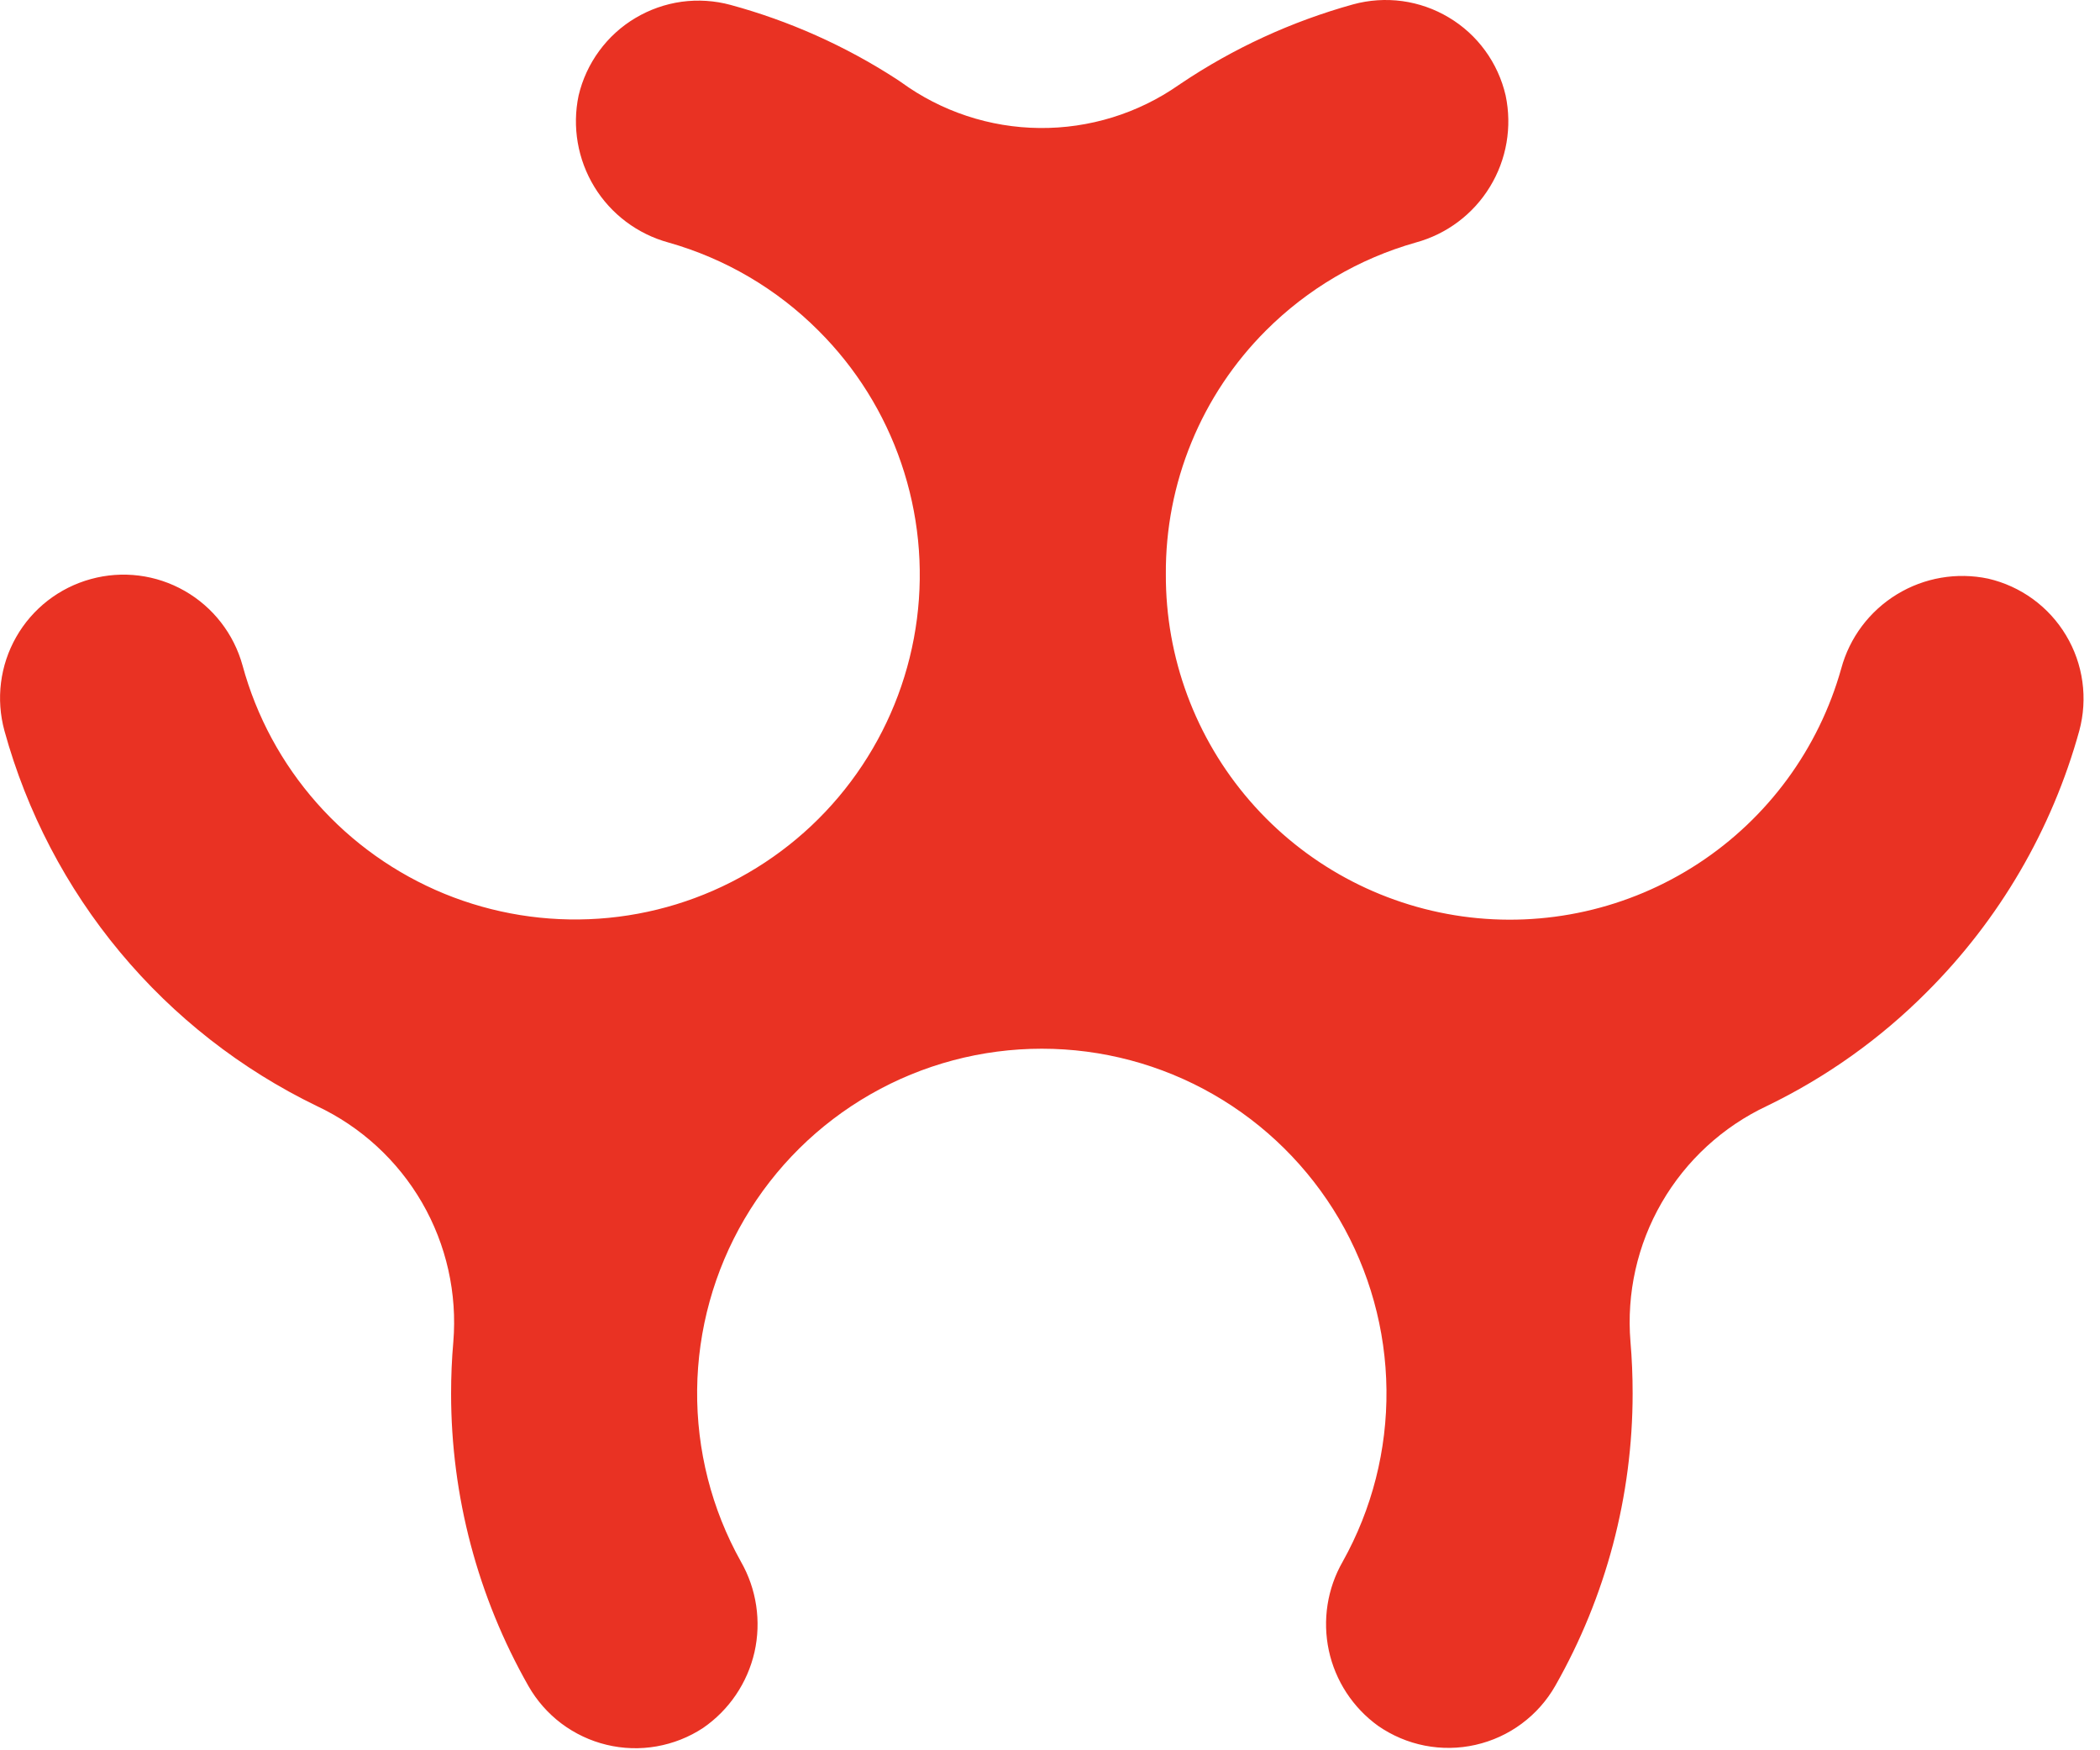<svg width="36" height="30" viewBox="0 0 36 30" fill="none" xmlns="http://www.w3.org/2000/svg">
<path d="M34.083 9.918C33.546 9.805 32.986 9.901 32.517 10.188C32.049 10.474 31.707 10.929 31.564 11.459C31.178 12.833 30.307 14.02 29.113 14.801C27.919 15.582 26.482 15.904 25.069 15.707C23.655 15.509 22.361 14.806 21.427 13.728C20.492 12.65 19.98 11.269 19.986 9.842C19.981 9.067 20.13 8.299 20.425 7.582C20.719 6.865 21.153 6.214 21.701 5.666C22.415 4.952 23.299 4.432 24.27 4.157C24.8 4.013 25.255 3.672 25.541 3.203C25.828 2.735 25.924 2.174 25.811 1.637C25.747 1.36 25.628 1.098 25.46 0.868C25.293 0.638 25.08 0.444 24.836 0.299C24.592 0.153 24.321 0.058 24.039 0.019C23.757 -0.019 23.47 -8.72174e-05 23.196 0.075C22.144 0.367 21.147 0.825 20.241 1.434L20.207 1.457C19.508 1.945 18.673 2.203 17.82 2.194C16.967 2.186 16.138 1.911 15.448 1.409L15.36 1.35C14.485 0.784 13.528 0.357 12.523 0.084C12.25 0.01 11.965 -0.008 11.685 0.03C11.405 0.069 11.135 0.164 10.892 0.309C10.649 0.453 10.438 0.646 10.271 0.874C10.104 1.102 9.984 1.362 9.919 1.637C9.806 2.174 9.903 2.734 10.189 3.203C10.475 3.671 10.93 4.012 11.46 4.157C12.431 4.432 13.316 4.951 14.03 5.666C14.672 6.305 15.158 7.083 15.45 7.94C15.743 8.797 15.835 9.71 15.719 10.608C15.603 11.507 15.282 12.366 14.781 13.12C14.28 13.875 13.612 14.504 12.829 14.959C12.046 15.415 11.169 15.684 10.265 15.746C9.362 15.808 8.456 15.662 7.618 15.319C6.78 14.975 6.032 14.444 5.432 13.765C4.832 13.087 4.396 12.28 4.158 11.406C4.009 10.865 3.652 10.405 3.164 10.127C2.677 9.849 2.099 9.776 1.558 9.925C1.016 10.073 0.556 10.43 0.278 10.918C0 11.405 -0.072 11.983 0.076 12.525C0.459 13.916 1.134 15.21 2.058 16.32C2.981 17.429 4.131 18.328 5.43 18.957C6.187 19.312 6.816 19.89 7.235 20.613C7.653 21.336 7.84 22.17 7.771 23.003C7.745 23.294 7.733 23.59 7.733 23.887C7.733 25.644 8.19 27.37 9.058 28.897C9.201 29.148 9.393 29.367 9.624 29.541C9.855 29.714 10.119 29.839 10.399 29.906C10.68 29.974 10.972 29.983 11.256 29.933C11.54 29.883 11.812 29.776 12.053 29.617C12.499 29.31 12.813 28.846 12.934 28.318C13.053 27.79 12.97 27.235 12.701 26.766C12.198 25.866 11.94 24.851 11.951 23.821C11.962 22.791 12.242 21.782 12.763 20.893C13.284 20.005 14.029 19.268 14.923 18.756C15.817 18.244 16.829 17.975 17.86 17.975C18.89 17.975 19.902 18.244 20.796 18.756C21.69 19.268 22.434 20.005 22.956 20.893C23.477 21.782 23.757 22.791 23.768 23.821C23.779 24.851 23.521 25.866 23.018 26.766C22.753 27.227 22.669 27.77 22.78 28.29C22.892 28.81 23.193 29.27 23.624 29.581C23.865 29.748 24.138 29.864 24.425 29.92C24.713 29.976 25.009 29.972 25.295 29.907C25.581 29.842 25.851 29.719 26.086 29.544C26.322 29.369 26.518 29.148 26.663 28.893C27.531 27.366 27.988 25.64 27.988 23.883C27.988 23.585 27.976 23.29 27.951 22.999C27.882 22.167 28.069 21.334 28.487 20.612C28.905 19.89 29.534 19.312 30.289 18.957C31.307 18.465 32.235 17.804 33.032 17.003C34.276 15.762 35.177 14.219 35.645 12.525C35.719 12.251 35.737 11.965 35.698 11.684C35.659 11.403 35.564 11.133 35.418 10.89C35.272 10.646 35.079 10.435 34.85 10.268C34.62 10.101 34.36 9.982 34.083 9.918Z" fill="#E93223"/>
</svg>
